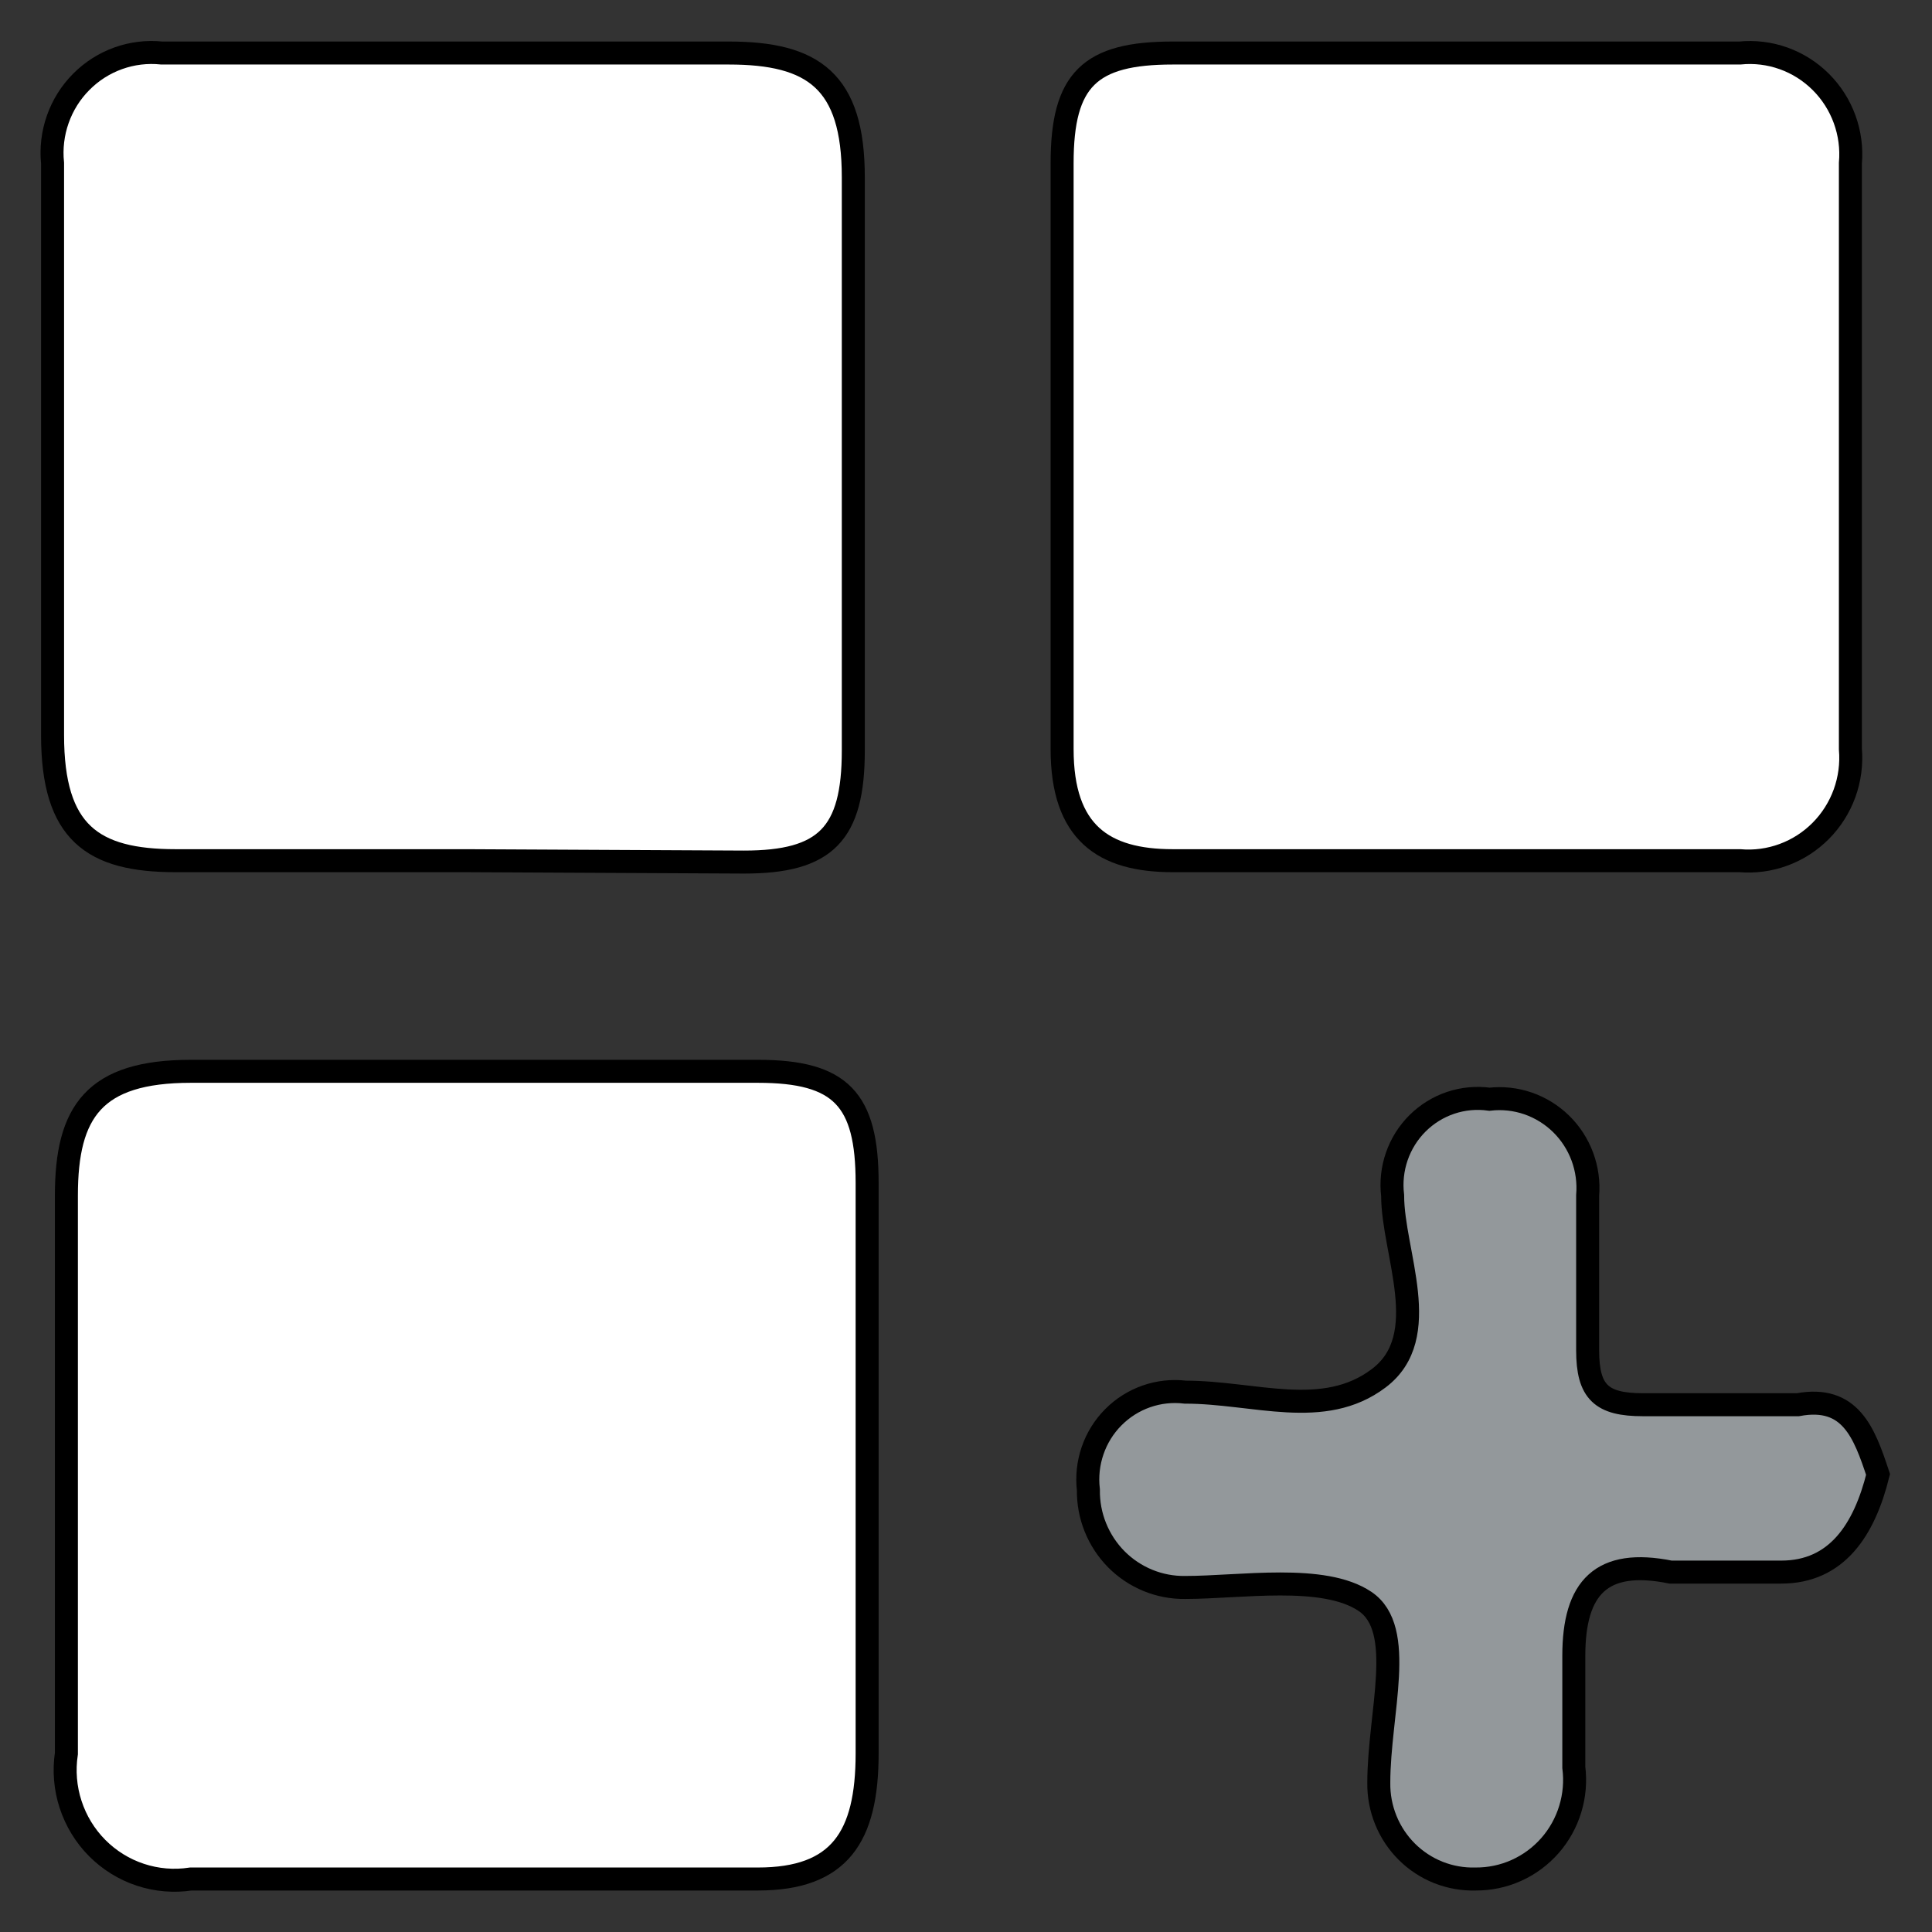 <svg width="63" height="63" viewBox="0 0 63 63" fill="none" xmlns="http://www.w3.org/2000/svg">
<rect x="0" y="0" width="63" height="63" fill="#333333" stroke="none"/>
<path d="M15.243 28.066H5.727C3.021 28.066 1.714 27.156 1.714 23.972V5.322C1.664 4.838 1.722 4.349 1.884 3.89C2.045 3.431 2.306 3.015 2.648 2.671C2.989 2.326 3.402 2.063 3.857 1.9C4.311 1.737 4.796 1.679 5.276 1.729H23.766C26.517 1.729 27.825 2.638 27.825 5.777V24.472C27.825 27.201 26.923 28.111 24.262 28.111L15.243 28.066Z" fill="white" stroke="black" stroke-width="0.75" stroke-miterlimit="10"/>
<path d="M47.712 28.066H38.242C35.987 28.066 34.634 27.156 34.634 24.427V5.322C34.634 2.593 35.536 1.729 38.242 1.729H56.732C57.213 1.68 57.7 1.739 58.157 1.902C58.613 2.064 59.028 2.327 59.373 2.67C59.718 3.013 59.983 3.429 60.15 3.887C60.317 4.346 60.382 4.836 60.339 5.322V24.427C60.38 24.915 60.315 25.407 60.149 25.867C59.982 26.327 59.718 26.745 59.374 27.092C59.03 27.439 58.616 27.705 58.16 27.873C57.703 28.042 57.216 28.107 56.732 28.066H47.712Z" fill="white" stroke="black" stroke-width="0.75" stroke-miterlimit="10"/>
<path d="M28.276 48.08V57.178C28.276 59.907 27.374 61.272 24.713 61.272H6.223C5.671 61.356 5.107 61.309 4.576 61.133C4.045 60.958 3.563 60.658 3.167 60.26C2.772 59.861 2.476 59.375 2.302 58.84C2.127 58.304 2.081 57.735 2.165 57.178V38.983C2.165 36.254 3.067 34.934 6.223 34.934H24.713C27.419 34.934 28.276 35.844 28.276 38.573V48.08Z" fill="white" stroke="black" stroke-width="0.75" stroke-miterlimit="10"/>
<path d="M61.241 48.08C60.79 49.9 59.888 51.264 58.084 51.264H54.477C52.222 50.809 51.32 51.765 51.32 53.993V57.633C51.378 58.09 51.338 58.554 51.203 58.994C51.069 59.435 50.842 59.841 50.539 60.186C50.235 60.53 49.862 60.806 49.445 60.993C49.028 61.18 48.575 61.275 48.118 61.272C47.704 61.284 47.292 61.211 46.906 61.059C46.521 60.906 46.17 60.676 45.875 60.383C45.58 60.089 45.347 59.739 45.19 59.352C45.033 58.965 44.955 58.551 44.961 58.133C44.961 55.858 45.863 53.129 44.51 52.219C43.157 51.31 40.452 51.765 38.648 51.765C38.232 51.771 37.818 51.693 37.433 51.535C37.047 51.377 36.697 51.143 36.402 50.846C36.108 50.549 35.876 50.195 35.719 49.806C35.562 49.417 35.485 49 35.491 48.581C35.44 48.15 35.487 47.714 35.628 47.304C35.768 46.894 35.999 46.522 36.303 46.216C36.607 45.909 36.976 45.676 37.382 45.534C37.788 45.392 38.221 45.345 38.648 45.396C40.903 45.396 43.157 46.306 44.961 44.941C46.765 43.577 45.412 40.848 45.412 38.983C45.36 38.554 45.406 38.119 45.547 37.711C45.688 37.303 45.919 36.933 46.225 36.629C46.53 36.326 46.9 36.097 47.306 35.961C47.713 35.825 48.145 35.785 48.569 35.844C48.993 35.795 49.423 35.842 49.828 35.981C50.232 36.121 50.6 36.349 50.907 36.649C51.213 36.949 51.449 37.314 51.599 37.718C51.748 38.121 51.807 38.553 51.771 38.983V44.032C51.771 45.396 52.222 45.806 53.575 45.806H58.626C60.339 45.487 60.79 46.715 61.241 48.08Z" fill="#93989B" stroke="black" stroke-width="0.75" stroke-miterlimit="10"/>
</svg>
